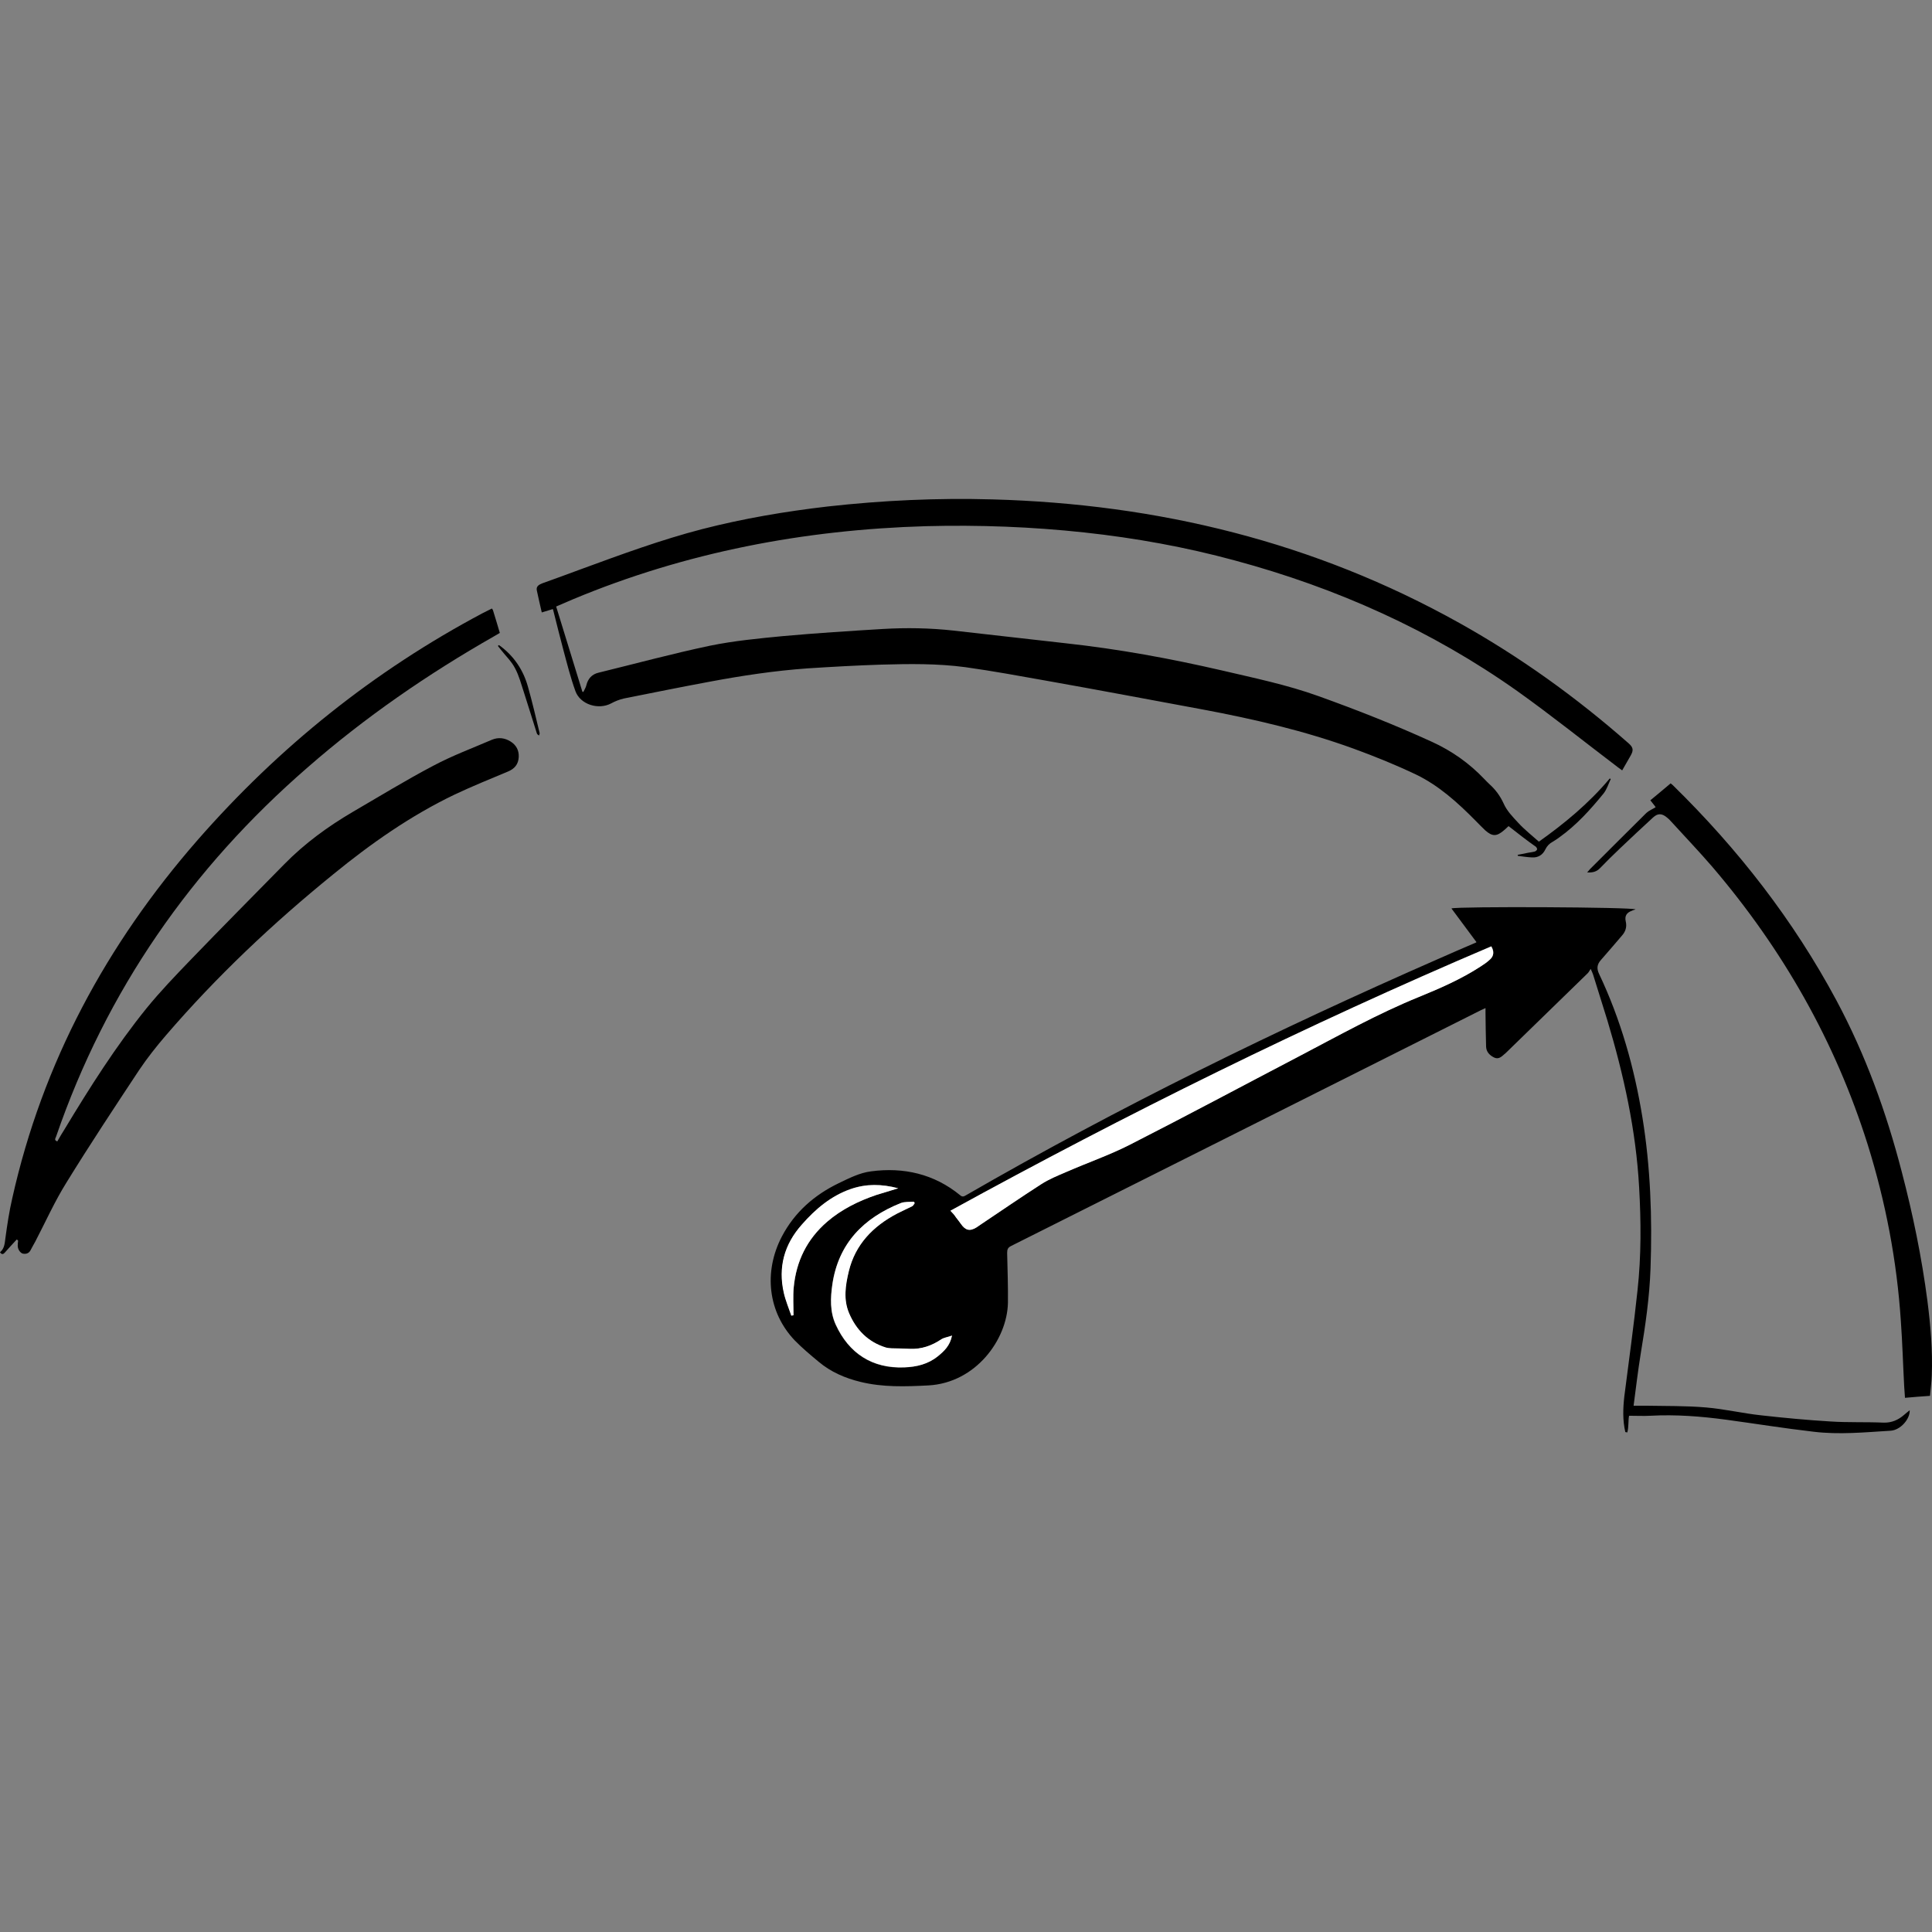 <?xml version="1.0" encoding="UTF-8" standalone="no"?>
<!-- Created with Inkscape (http://www.inkscape.org/) -->

<svg
   xmlns:dc="http://purl.org/dc/elements/1.1/"
   xmlns:cc="http://creativecommons.org/ns#"
   xmlns:rdf="http://www.w3.org/1999/02/22-rdf-syntax-ns#"
   xmlns:svg="http://www.w3.org/2000/svg"
   xmlns="http://www.w3.org/2000/svg"
   xmlns:sodipodi="http://sodipodi.sourceforge.net/DTD/sodipodi-0.dtd"
   xmlns:inkscape="http://www.inkscape.org/namespaces/inkscape"
   width="276.866mm"
   height="276.884mm"
   viewBox="0 0 981.022 981.084"
   id="svg4707"
   version="1.1"
   inkscape:version="0.91 r13725"
   sodipodi:docname="speed.svg">
  <rect x="0" y="0" width="981.022" height="981.084" fill="#808080" stroke="none"/>
  <defs
     id="defs4709" />
  <sodipodi:namedview
     id="base"
     pagecolor="#ffffff"
     bordercolor="#666666"
     borderopacity="1.0"
     inkscape:pageopacity="0.0"
     inkscape:pageshadow="2"
     inkscape:zoom="0.35"
     inkscape:cx="307.64123"
     inkscape:cy="648.624"
     inkscape:document-units="px"
     inkscape:current-layer="layer1"
     showgrid="false"
     fit-margin-top="0"
     fit-margin-left="0"
     fit-margin-right="0"
     fit-margin-bottom="0"
     inkscape:window-width="1280"
     inkscape:window-height="1000"
     inkscape:window-x="0"
     inkscape:window-y="24"
     inkscape:window-maximized="1" />
  <g
     inkscape:label="Layer 1"
     inkscape:groupmode="layer"
     id="layer1"
     transform="translate(-809.489,-199.902)">
    <g
       id="g5416"
       transform="translate(2.3824683e-5,-253.346)">
      <g
         id="Layer_1"
         transform="translate(779.789,573.826)" />
      <g
         id="Layer_2"
         transform="translate(779.789,573.826)" />
      <path
         inkscape:connector-curvature="0"
         id="path2559"
         d="m 1639.989,915.026 c -0.8,0.3 -1.4,0.4 -1.9,0.7 -2.6,0.9 -3.7,2.6 -3.1,5.3 0.7,2.9 -0.1,5.3 -2,7.4 -3.5,4.1 -7.1,8.3 -10.7,12.4 -1.9,2.2 -2.1,4.3 -0.8,7 11,23.2 17.9,47.7 22,72.9 4.1,25.3 5,50.9 4.1,76.5 -0.5,14.6 -2.6,29.1 -5,43.5 -1.4,8.6 -2.4,17.3 -3.6,26.3 2.1,0 4,0 5.9,0 10.3,0.2 20.7,0 31,0.9 9.4,0.8 18.6,3 28,4 11.6,1.3 23.3,2.4 35,3.1 9,0.6 18.1,0.2 27.1,0.6 4.1,0.1 7.4,-1.4 10.3,-3.9 0.9,-0.8 1.9,-1.6 2.9,-2.4 0.2,4.5 -4.7,10.1 -9.7,10.4 -13.1,0.8 -26.2,2.1 -39.2,0.5 -14.8,-1.7 -29.6,-4.1 -44.4,-6.1 -12.7,-1.7 -25.5,-2.7 -38.3,-2 -3.5,0.2 -7.1,0 -10.9,0 -0.5,2.5 -0.1,5.6 -0.9,8.5 -0.3,-0.1 -0.7,-0.2 -1,-0.2 -1.4,-6 -1.2,-12.1 -0.5,-18.2 2.3,-18 4.8,-35.9 6.7,-53.9 1.9,-17.4 1.8,-34.8 0.8,-52.3 -1.6,-28.9 -7.8,-57 -16.1,-84.6 -2.4,-7.8 -4.9,-15.6 -7.3,-23.4 -0.2,-0.7 -0.6,-1.4 -1.2,-2.8 -0.7,1.1 -1.1,1.9 -1.7,2.4 -13.7,13.4 -27.5,26.7 -41.2,40.1 -0.2,0.2 -0.5,0.5 -0.8,0.7 -1.5,1.3 -2.9,2.8 -5.1,1.9 -2.4,-1.1 -4.2,-2.9 -4.3,-5.6 -0.2,-5.7 -0.2,-11.4 -0.3,-17.2 0,-0.7 0,-1.4 0,-2.4 -0.9,0.4 -1.5,0.7 -2.2,1 -79.5,39.9 -159.1,79.9 -238.7,119.8 -1.6,0.8 -2,1.7 -2,3.5 0.2,8.5 0.5,17 0.4,25.4 -0.4,18.6 -16.3,40.6 -40.4,41.9 -11.6,0.6 -23.1,1 -34.5,-1.8 -7.8,-1.9 -15,-5 -21.2,-10.2 -4.2,-3.5 -8.4,-7 -12.2,-10.9 -13.5,-14.2 -15.9,-34.7 -6.5,-52.7 6.5,-12.4 16.5,-21.1 28.9,-27.1 5.2,-2.5 10.7,-5.3 16.4,-6 16.5,-2.2 32,1.3 45.2,12.1 1,0.9 1.8,0.8 2.9,0.1 77.6,-44.8 157.9,-84.1 240,-120.1 6.4,-2.8 12.7,-5.6 19.1,-8.3 0.1,-0.1 0.2,-0.2 0.2,-0.2 -4.2,-5.7 -8.4,-11.3 -12.7,-17.1 3.4,-1.1 92.3,-0.7 93.5,0.5 z m -347.9,153 c 1.1,1.3 2.1,2.3 2.9,3.3 0.9,1.1 1.7,2.2 2.5,3.3 2.2,3.3 4.5,3.9 7.9,1.8 0.6,-0.4 1.2,-0.9 1.9,-1.3 10.3,-6.9 20.5,-13.9 30.9,-20.6 4,-2.6 8.5,-4.4 12.9,-6.3 10.7,-4.6 21.8,-8.5 32.2,-13.8 28.8,-14.7 57.4,-30 86.1,-45 20,-10.4 39.7,-21.5 60.6,-30 10.8,-4.4 21.5,-9.1 31.4,-15.5 1.7,-1.1 3.3,-2.3 4.8,-3.6 1.9,-1.8 2.1,-4.1 0.6,-6.6 -93.9,40 -185.1,85.1 -274.7,134.3 z m 0.8,63.4 c -2.1,0.7 -4,1 -5.4,1.9 -4.9,3.3 -10.1,5.1 -16.1,4.9 -2,-0.1 -4,-0.1 -6,-0.2 -2.1,-0.1 -4.3,0.1 -6.3,-0.5 -8.9,-2.7 -14.9,-8.8 -18.5,-17.3 -3,-7 -1.9,-14.2 -0.2,-21.3 3.3,-13.7 12.3,-22.9 24.4,-29.3 2.5,-1.4 5.2,-2.5 7.8,-3.8 0.6,-0.3 0.9,-1 1.3,-1.6 -0.2,-0.2 -0.3,-0.5 -0.5,-0.7 -2.2,0.2 -4.6,-0.1 -6.6,0.7 -18.9,7.6 -31.6,20.4 -34.7,41.2 -1,6.9 -1.3,13.9 1.7,20.5 6.7,14.5 18.5,22.4 34.9,21.7 6.2,-0.3 12,-1.7 16.9,-5.6 3.3,-2.6 6.3,-5.4 7.3,-10.6 z m -27.3,-74.8 c -8.4,-2.2 -16.2,-2.4 -24,0.3 -10.1,3.5 -18,10.3 -24.9,18.1 -8.8,10 -12.1,21.6 -9.1,34.7 0.9,3.9 2.5,7.7 3.8,11.5 0.4,-0.1 0.7,-0.1 1.1,-0.2 0,-4.7 -0.4,-9.5 0.1,-14.2 1.2,-13.3 6.8,-24.5 17,-33.3 7.4,-6.3 15.9,-10.5 25,-13.6 3.4,-1 6.9,-2 11,-3.3 z" />
      <path
         inkscape:connector-curvature="0"
         id="path2561"
         d="m 1575.489,872.726 c -0.8,0.8 -1.5,1.4 -2.3,2.1 -3.7,3.2 -5.9,3.3 -9.6,0 -1.7,-1.6 -3.3,-3.3 -5,-5 -9,-9.1 -18.5,-17.7 -30.1,-23.3 -10.3,-4.9 -20.9,-9.2 -31.6,-13.1 -25,-9.1 -50.9,-15.1 -77.1,-20 -26.5,-4.9 -52.9,-9.9 -79.4,-14.6 -13.5,-2.4 -27.1,-4.9 -40.7,-6.8 -14.2,-1.9 -28.5,-1.7 -42.7,-1.3 -12.5,0.4 -24.9,1.1 -37.4,1.9 -16.8,1.2 -33.4,3.7 -49.9,6.8 -14.5,2.7 -28.9,5.6 -43.4,8.5 -2.2,0.5 -4.5,1.4 -6.5,2.5 -6.4,3.4 -15.6,0.6 -18.1,-6.2 -2.5,-6.9 -4.3,-14.1 -6.2,-21.2 -1.7,-6.4 -3.3,-12.8 -4.9,-19.2 -0.1,-0.4 -0.2,-0.8 -0.4,-1.3 -1.9,0.6 -3.7,1.1 -5.6,1.7 -0.9,-3.8 -1.7,-7.4 -2.5,-11.1 -0.5,-2.2 1.1,-3 2.8,-3.7 6.7,-2.4 13.3,-4.8 20,-7.3 20.2,-7.4 40.3,-14.8 61.1,-20.2 21,-5.4 42.3,-9 63.8,-11.5 27.8,-3.1 55.7,-4.4 83.6,-3.6 84,2.3 163.5,21.6 237.2,62.8 30.8,17.2 59.3,37.7 85.8,61 2.4,2.1 2.7,3.5 1.1,6.3 -1.4,2.5 -2.8,4.9 -4.3,7.5 -0.8,-0.6 -1.5,-1.1 -2.2,-1.6 -17,-12.9 -33.7,-26.3 -51.1,-38.7 -43.7,-30.9 -91.8,-52.4 -143.4,-66.3 -25,-6.8 -50.5,-11.4 -76.3,-14.2 -26.8,-2.9 -53.6,-3.9 -80.5,-3.2 -61.9,1.8 -121.9,13.2 -179.2,37.1 -2.8,1.2 -5.6,2.4 -8.6,3.7 4.5,14.5 8.9,28.8 13.3,43.2 0.2,0.1 0.3,0.1 0.5,0.2 0.5,-1.1 1.2,-2.1 1.5,-3.3 0.8,-3.4 2.8,-5.7 6.2,-6.5 18.8,-4.6 37.6,-9.7 56.6,-13.7 12.2,-2.5 24.8,-3.7 37.3,-4.9 16.8,-1.5 33.7,-2.6 50.5,-3.6 11.9,-0.7 23.9,-0.5 35.7,0.8 19.2,2.1 38.3,4.4 57.5,6.5 26.5,2.9 52.7,7.7 78.7,13.7 16.6,3.9 33.2,7.3 49.3,13.1 19.5,7 38.8,14.6 57.6,23.2 10.1,4.6 19,10.9 26.6,18.9 0.9,0.9 1.7,1.8 2.6,2.6 3.1,2.8 5.4,5.9 7.2,9.8 1.6,3.7 4.6,6.8 7.4,9.8 3.1,3.4 6.8,6.3 10.5,9.6 12.7,-9 25.4,-19.4 36,-32.1 0.2,0.1 0.4,0.2 0.5,0.3 -1.2,2.5 -2,5.3 -3.7,7.4 -6.7,8.2 -13.7,16 -22.4,22.2 -1.1,0.8 -2.1,1.5 -3.3,2.2 -1.7,0.9 -2.9,2.1 -3.8,3.9 -1.3,2.8 -3.7,4.3 -6.8,4.1 -2.4,-0.1 -4.8,-0.5 -7.2,-0.8 0,-0.2 0,-0.4 -0.1,-0.5 1.8,-0.4 3.6,-0.7 5.5,-1.1 1.1,-0.2 2.2,-0.3 3.2,-0.6 0.5,-0.1 1.1,-0.7 1.2,-1.1 0.1,-0.3 -0.3,-1 -0.6,-1.3 -4.5,-3.1 -9.1,-6.8 -13.9,-10.5 z" />
      <path
         inkscape:connector-curvature="0"
         id="path2563"
         d="m 817.989,1082.626 c -2,2.2 -4.1,4.4 -6.1,6.7 -0.9,1 -1.6,0.9 -2.4,-0.2 2.4,-2 2.4,-4.8 2.8,-7.6 0.9,-6.6 1.9,-13.2 3.4,-19.7 15.4,-69 47.9,-129.1 94.2,-182.1 41.3,-47.2 89.4,-85.8 144.8,-115.2 1.5,-0.8 3.1,-1.5 4.6,-2.3 0.2,0.4 0.4,0.6 0.5,0.8 1.2,3.8 2.3,7.6 3.5,11.6 -1,0.6 -1.9,1.1 -2.9,1.7 -33.7,19.2 -65.5,41.1 -94.7,66.6 -59,51.2 -102.2,113.3 -127.7,187.4 -0.3,0.9 -1.2,1.9 0.6,2.5 1.2,-2.1 2.4,-4.2 3.7,-6.2 12.8,-21.2 26,-42.1 41.6,-61.4 7,-8.6 14.7,-16.6 22.4,-24.6 15.7,-16.3 31.7,-32.4 47.6,-48.6 10.3,-10.5 22.1,-19.1 34.7,-26.5 13.6,-7.9 27.1,-16.2 41,-23.5 9.6,-5.1 19.8,-8.9 29.8,-13.2 3.2,-1.3 6.4,-0.9 9.3,0.9 2.9,1.8 4.4,4.5 4.2,8 -0.2,3.6 -2.1,5.9 -5.5,7.3 -9.1,3.8 -18.2,7.5 -27.1,11.7 -22.3,10.7 -42.4,24.8 -61.5,40.4 -30.7,24.9 -59.3,51.9 -85.1,81.9 -4.8,5.6 -9.4,11.4 -13.5,17.5 -12.5,18.9 -25,37.8 -36.9,57.1 -6,9.6 -10.7,20.1 -15.9,30.1 -0.7,1.3 -1.5,2.6 -2.2,4 -0.8,1.8 -2.2,2.4 -4,2.1 -1.4,-0.3 -2.7,-2.2 -2.7,-4 0,-0.9 0.1,-1.8 0.2,-2.6 -0.2,-0.3 -0.4,-0.4 -0.7,-0.6 z" />
      <path
         inkscape:connector-curvature="0"
         id="path2565"
         d="m 1647.489,859.626 c 3.5,-2.9 6.9,-5.7 10.3,-8.6 0.4,0.3 0.8,0.6 1.1,0.9 33.1,32.4 61.3,68.6 83.2,109.5 14.7,27.5 25.2,56.5 33,86.6 5.7,21.7 10.2,43.6 13.1,65.8 1.6,12.6 2.7,25.2 2.2,37.9 -0.1,3.4 -0.6,6.8 -0.9,10.3 -4.4,0.3 -8.4,0.6 -12.7,1 -0.1,-2 -0.3,-3.9 -0.4,-5.8 -0.6,-11.1 -0.9,-22.2 -1.7,-33.2 -2,-30.5 -7.7,-60.3 -16.8,-89.5 -16.5,-52.5 -43.2,-99.3 -78.9,-141.1 -6.8,-7.9 -14,-15.4 -21,-23.1 -0.6,-0.7 -1.3,-1.4 -2.1,-2 -2.5,-2.1 -4.6,-2.2 -7,0 -5.7,5.2 -11.3,10.5 -16.9,15.8 -3.4,3.2 -6.7,6.5 -10,9.9 -1.8,1.9 -3.9,2.4 -6.6,2.2 0.6,-0.6 1,-1.1 1.4,-1.6 9.6,-9.6 19.1,-19.1 28.7,-28.6 1.3,-1.2 3.1,-1.9 4.7,-2.9 -0.7,-1.1 -1.7,-2.2 -2.7,-3.5 z" />
      <path
         inkscape:connector-curvature="0"
         id="path2567"
         d="m 1062.889,780.826 c 7.4,5.3 12.3,12.5 14.7,21.2 2.2,7.7 4,15.6 5.9,23.4 0.1,0.4 -0.2,0.9 -0.3,1.3 -0.4,-0.3 -1,-0.6 -1.1,-1.1 -2.2,-6.9 -4.3,-13.8 -6.5,-20.6 -1.4,-4.2 -2.5,-8.6 -4.6,-12.5 -1.8,-3.5 -4.8,-6.3 -7.2,-9.4 -0.5,-0.6 -1,-1.3 -1.5,-1.9 0.2,-0.2 0.4,-0.3 0.6,-0.4 z" />
      <path
         style="fill:#ffffff"
         inkscape:connector-curvature="0"
         id="path2569"
         d="m 1292.089,1068.026 c 89.6,-49.2 180.8,-94.3 274.6,-134.2 1.5,2.5 1.4,4.8 -0.6,6.6 -1.4,1.4 -3.1,2.5 -4.8,3.6 -9.8,6.4 -20.6,11.1 -31.4,15.5 -20.9,8.5 -40.6,19.5 -60.6,30 -28.7,15 -57.2,30.3 -86.1,45 -10.4,5.3 -21.5,9.1 -32.2,13.8 -4.4,1.9 -8.9,3.7 -12.9,6.3 -10.4,6.7 -20.6,13.7 -30.9,20.6 -0.6,0.4 -1.2,0.9 -1.9,1.3 -3.4,2.1 -5.6,1.5 -7.9,-1.8 -0.8,-1.1 -1.6,-2.2 -2.5,-3.3 -0.7,-1.2 -1.6,-2.2 -2.8,-3.4 z"
         class="st0" />
      <path
         style="fill:#ffffff"
         inkscape:connector-curvature="0"
         id="path2571"
         d="m 1292.889,1131.426 c -1,5.1 -4,7.9 -7.2,10.5 -4.9,4 -10.8,5.4 -16.9,5.6 -16.4,0.7 -28.3,-7.2 -34.9,-21.7 -3,-6.6 -2.7,-13.5 -1.7,-20.5 3.1,-20.8 15.9,-33.7 34.7,-41.2 2,-0.8 4.4,-0.5 6.6,-0.7 0.2,0.2 0.3,0.5 0.5,0.7 -0.4,0.5 -0.7,1.3 -1.3,1.6 -2.6,1.3 -5.2,2.5 -7.8,3.8 -12.1,6.4 -21.1,15.6 -24.4,29.3 -1.7,7.1 -2.8,14.3 0.2,21.3 3.6,8.4 9.6,14.5 18.5,17.3 2,0.6 4.2,0.4 6.3,0.5 2,0.1 4,0.1 6,0.2 5.9,0.3 11.2,-1.6 16.1,-4.9 1.3,-0.8 3.2,-1 5.3,-1.8 z"
         class="st0" />
      <path
         style="fill:#ffffff"
         inkscape:connector-curvature="0"
         id="path2573"
         d="m 1265.589,1056.626 c -4.1,1.3 -7.6,2.3 -11.1,3.4 -9.1,3.1 -17.7,7.3 -25,13.6 -10.2,8.8 -15.7,20 -17,33.3 -0.4,4.7 -0.1,9.5 -0.1,14.2 -0.4,0.1 -0.7,0.1 -1.1,0.2 -1.3,-3.8 -2.9,-7.6 -3.8,-11.5 -3,-13.1 0.2,-24.7 9.1,-34.7 6.9,-7.9 14.8,-14.6 24.9,-18.1 7.9,-2.7 15.7,-2.6 24.1,-0.4 z"
         class="st0" />
    </g>
  </g>
</svg>
